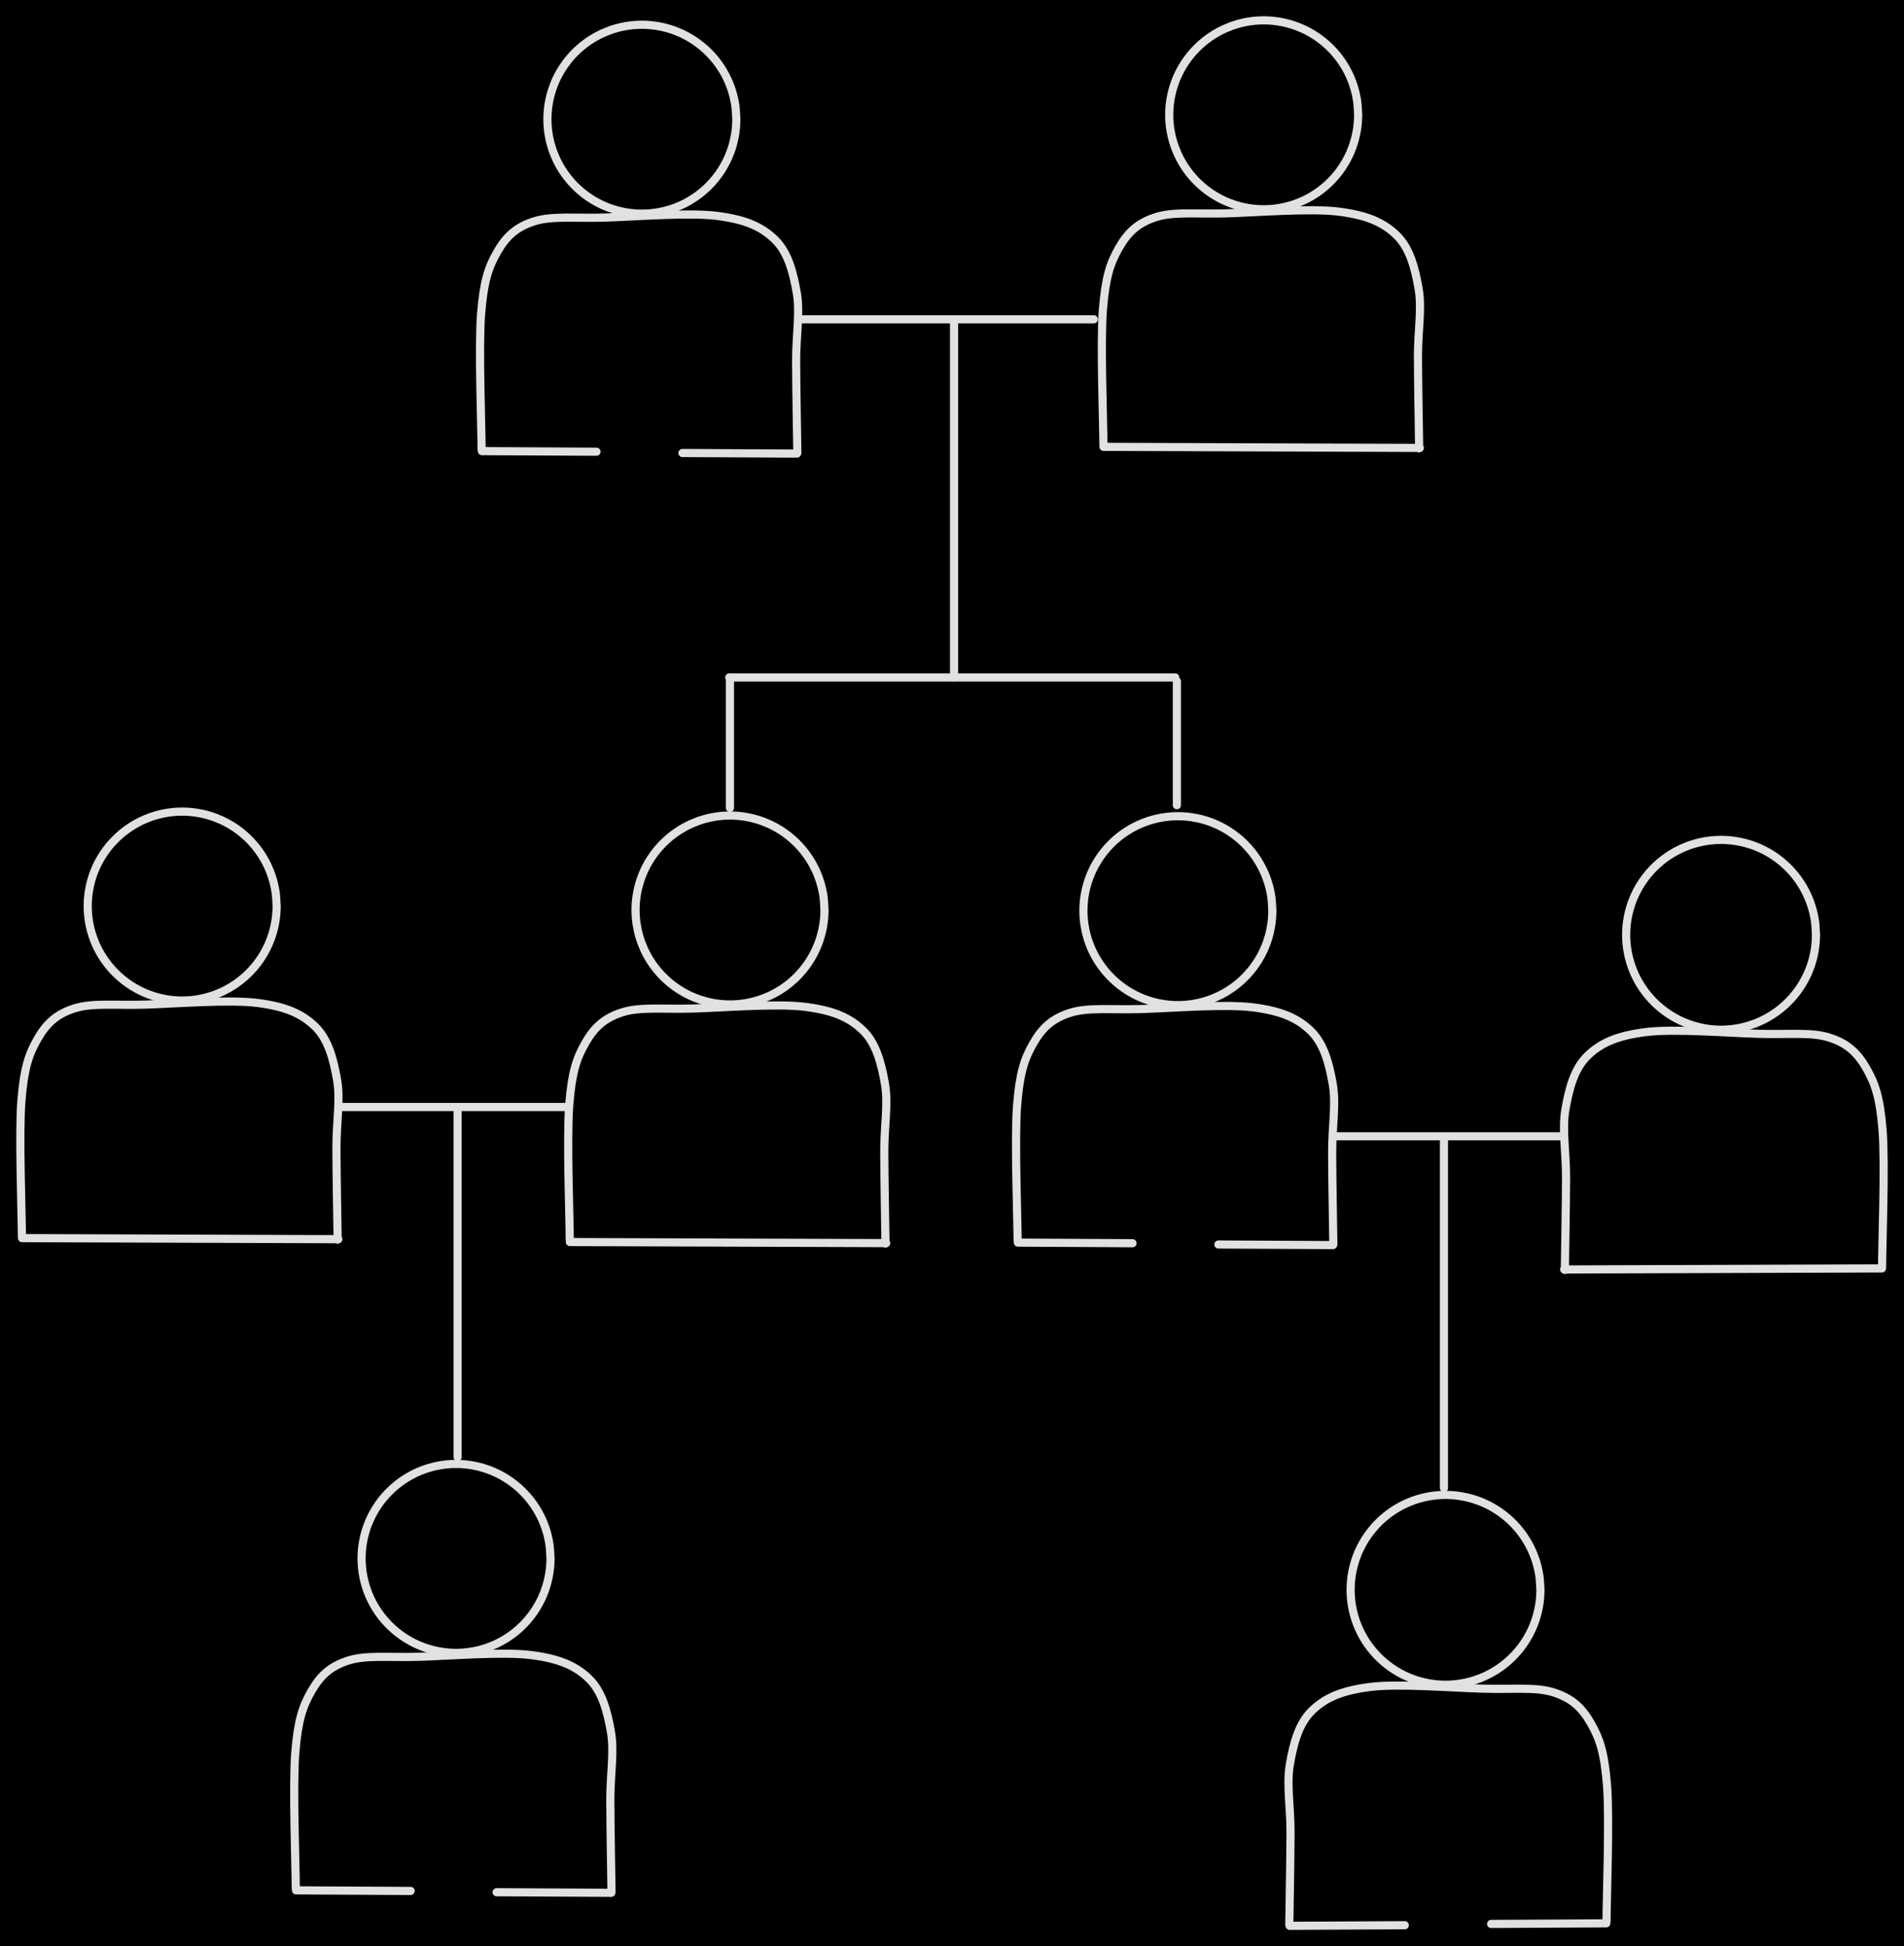<svg version="1.1" xmlns="http://www.w3.org/2000/svg" viewBox="0 0 935.626 956.293" width="935.626" height="956.293" class="excalidraw-svg"><!-- svg-source:excalidraw --><defs><style class="style-fonts">
      </style></defs><rect x="0" y="0" width="935.626" height="956.293" fill="#000000"></rect><g stroke-linecap="round"><g transform="translate(10.768 607.327) rotate(0 77.451 -56.378)"><path d="M0 0 C-0.04 -11.07, -1.53 -50.26, -0.25 -66.4 C1.04 -82.54, 3.36 -89.28, 7.71 -96.86 C12.05 -104.43, 16.99 -109.03, 25.81 -111.84 C34.64 -114.64, 45.65 -113.24, 60.65 -113.69 C75.65 -114.13, 101.92 -116.3, 115.82 -114.5 C129.72 -112.71, 137.56 -109.21, 144.07 -102.93 C150.57 -96.64, 153.11 -86.79, 154.86 -76.8 C156.61 -66.8, 154.51 -56.05, 154.56 -42.96 C154.6 -29.87, 155.05 -5.7, 155.15 1.75 M0 0 C-0.04 -11.07, -1.53 -50.26, -0.25 -66.4 C1.04 -82.54, 3.36 -89.28, 7.71 -96.86 C12.05 -104.43, 16.99 -109.03, 25.81 -111.84 C34.64 -114.64, 45.65 -113.24, 60.65 -113.69 C75.65 -114.13, 101.92 -116.3, 115.82 -114.5 C129.72 -112.71, 137.56 -109.21, 144.07 -102.93 C150.57 -96.64, 153.11 -86.79, 154.86 -76.8 C156.61 -66.8, 154.51 -56.05, 154.56 -42.96 C154.6 -29.87, 155.05 -5.7, 155.15 1.75" stroke="#E1E1E1" stroke-width="4" fill="none"></path></g></g><mask></mask><g stroke-linecap="round" transform="translate(43.104 398.808) rotate(0 46.415 46.415)"><path d="M92.83 46.42 C92.83 48.62, 92.67 50.84, 92.36 53.02 C92.04 55.2, 91.57 57.38, 90.95 59.49 C90.33 61.6, 89.55 63.69, 88.64 65.7 C87.72 67.7, 86.65 69.66, 85.46 71.51 C84.27 73.36, 82.94 75.15, 81.49 76.81 C80.05 78.48, 78.48 80.05, 76.81 81.49 C75.15 82.94, 73.36 84.27, 71.51 85.46 C69.66 86.65, 67.7 87.72, 65.7 88.64 C63.69 89.55, 61.6 90.33, 59.49 90.95 C57.38 91.57, 55.2 92.04, 53.02 92.36 C50.84 92.67, 48.62 92.83, 46.42 92.83 C44.21 92.83, 41.99 92.67, 39.81 92.36 C37.63 92.04, 35.45 91.57, 33.34 90.95 C31.23 90.33, 29.14 89.55, 27.13 88.64 C25.13 87.72, 23.17 86.65, 21.32 85.46 C19.47 84.27, 17.68 82.94, 16.02 81.49 C14.36 80.05, 12.78 78.48, 11.34 76.81 C9.9 75.15, 8.56 73.36, 7.37 71.51 C6.18 69.66, 5.11 67.7, 4.19 65.7 C3.28 63.69, 2.5 61.6, 1.88 59.49 C1.26 57.38, 0.79 55.2, 0.47 53.02 C0.16 50.84, 0 48.62, 0 46.42 C0 44.21, 0.16 41.99, 0.47 39.81 C0.79 37.63, 1.26 35.45, 1.88 33.34 C2.5 31.23, 3.28 29.14, 4.19 27.13 C5.11 25.13, 6.18 23.17, 7.37 21.32 C8.56 19.47, 9.9 17.68, 11.34 16.02 C12.78 14.36, 14.36 12.78, 16.02 11.34 C17.68 9.9, 19.47 8.56, 21.32 7.37 C23.17 6.18, 25.13 5.11, 27.13 4.19 C29.14 3.28, 31.23 2.5, 33.34 1.88 C35.45 1.26, 37.63 0.79, 39.81 0.47 C41.99 0.16, 44.21 0, 46.42 0 C48.62 0, 50.84 0.16, 53.02 0.47 C55.2 0.79, 57.38 1.26, 59.49 1.88 C61.6 2.5, 63.69 3.28, 65.7 4.19 C67.7 5.11, 69.66 6.18, 71.51 7.37 C73.36 8.56, 75.15 9.9, 76.81 11.34 C78.48 12.78, 80.05 14.36, 81.49 16.02 C82.94 17.68, 84.27 19.47, 85.46 21.32 C86.65 23.17, 87.72 25.13, 88.64 27.13 C89.55 29.14, 90.33 31.23, 90.95 33.34 C91.57 35.45, 92.04 37.63, 92.36 39.81 C92.67 41.99, 92.75 45.31, 92.83 46.42 C92.91 47.52, 92.91 45.31, 92.83 46.42" stroke="#E1E1E1" stroke-width="4" fill="none"></path></g><g stroke-linecap="round"><g transform="translate(10.815 608.375) rotate(0 77.717 0.264)"><path d="M0 0 C25.91 0.09, 129.53 0.44, 155.43 0.53 M0 0 C25.91 0.09, 129.53 0.44, 155.43 0.53" stroke="#E1E1E1" stroke-width="4" fill="none"></path></g></g><mask></mask><g stroke-linecap="round"><g transform="translate(279.976 609.254) rotate(0 77.451 -56.378)"><path d="M0 0 C-0.04 -11.07, -1.53 -50.26, -0.25 -66.4 C1.04 -82.54, 3.36 -89.28, 7.71 -96.86 C12.05 -104.43, 16.99 -109.03, 25.81 -111.84 C34.64 -114.64, 45.65 -113.24, 60.65 -113.69 C75.65 -114.13, 101.92 -116.3, 115.82 -114.5 C129.72 -112.71, 137.56 -109.21, 144.07 -102.93 C150.57 -96.64, 153.11 -86.79, 154.86 -76.8 C156.61 -66.8, 154.51 -56.05, 154.56 -42.96 C154.6 -29.87, 155.05 -5.7, 155.15 1.75 M0 0 C-0.04 -11.07, -1.53 -50.26, -0.25 -66.4 C1.04 -82.54, 3.36 -89.28, 7.71 -96.86 C12.05 -104.43, 16.99 -109.03, 25.81 -111.84 C34.64 -114.64, 45.65 -113.24, 60.65 -113.69 C75.65 -114.13, 101.92 -116.3, 115.82 -114.5 C129.72 -112.71, 137.56 -109.21, 144.07 -102.93 C150.57 -96.64, 153.11 -86.79, 154.86 -76.8 C156.61 -66.8, 154.51 -56.05, 154.56 -42.96 C154.6 -29.87, 155.05 -5.7, 155.15 1.75" stroke="#E1E1E1" stroke-width="4" fill="none"></path></g></g><mask></mask><g stroke-linecap="round" transform="translate(312.312 400.735) rotate(0 46.415 46.415)"><path d="M92.83 46.42 C92.83 48.62, 92.67 50.84, 92.36 53.02 C92.04 55.2, 91.57 57.38, 90.95 59.49 C90.33 61.6, 89.55 63.69, 88.64 65.7 C87.72 67.7, 86.65 69.66, 85.46 71.51 C84.27 73.36, 82.94 75.15, 81.49 76.81 C80.05 78.48, 78.48 80.05, 76.81 81.49 C75.15 82.94, 73.36 84.27, 71.51 85.46 C69.66 86.65, 67.7 87.72, 65.7 88.64 C63.69 89.55, 61.6 90.33, 59.49 90.95 C57.38 91.57, 55.2 92.04, 53.02 92.36 C50.84 92.67, 48.62 92.83, 46.42 92.83 C44.21 92.83, 41.99 92.67, 39.81 92.36 C37.63 92.04, 35.45 91.57, 33.34 90.95 C31.23 90.33, 29.14 89.55, 27.13 88.64 C25.13 87.72, 23.17 86.65, 21.32 85.46 C19.47 84.27, 17.68 82.94, 16.02 81.49 C14.36 80.05, 12.78 78.48, 11.34 76.81 C9.9 75.15, 8.56 73.36, 7.37 71.51 C6.18 69.66, 5.11 67.7, 4.19 65.7 C3.28 63.69, 2.5 61.6, 1.88 59.49 C1.26 57.38, 0.79 55.2, 0.47 53.02 C0.16 50.84, 0 48.62, 0 46.42 C0 44.21, 0.16 41.99, 0.47 39.81 C0.79 37.63, 1.26 35.45, 1.88 33.34 C2.5 31.23, 3.28 29.14, 4.19 27.13 C5.11 25.13, 6.18 23.17, 7.37 21.32 C8.56 19.47, 9.9 17.68, 11.34 16.02 C12.78 14.36, 14.36 12.78, 16.02 11.34 C17.68 9.9, 19.47 8.56, 21.32 7.37 C23.17 6.18, 25.13 5.11, 27.13 4.19 C29.14 3.28, 31.23 2.5, 33.34 1.88 C35.45 1.26, 37.63 0.79, 39.81 0.47 C41.99 0.16, 44.21 0, 46.42 0 C48.62 0, 50.84 0.16, 53.02 0.47 C55.2 0.79, 57.38 1.26, 59.49 1.88 C61.6 2.5, 63.69 3.28, 65.7 4.19 C67.7 5.11, 69.66 6.18, 71.51 7.37 C73.36 8.56, 75.15 9.9, 76.81 11.34 C78.48 12.78, 80.05 14.36, 81.49 16.02 C82.94 17.68, 84.27 19.47, 85.46 21.32 C86.65 23.17, 87.72 25.13, 88.64 27.13 C89.55 29.14, 90.33 31.23, 90.95 33.34 C91.57 35.45, 92.04 37.63, 92.36 39.81 C92.67 41.99, 92.75 45.31, 92.83 46.42 C92.91 47.52, 92.91 45.31, 92.83 46.42" stroke="#E1E1E1" stroke-width="4" fill="none"></path></g><g stroke-linecap="round"><g transform="translate(280.023 610.301) rotate(0 77.717 0.264)"><path d="M0 0 C25.91 0.09, 129.53 0.44, 155.43 0.53 M0 0 C25.91 0.09, 129.53 0.44, 155.43 0.53" stroke="#E1E1E1" stroke-width="4" fill="none"></path></g></g><mask></mask><g stroke-linecap="round"><g transform="translate(145.345 927.787) rotate(0 77.451 -56.378)"><path d="M0 0 C-0.04 -11.07, -1.53 -50.26, -0.25 -66.4 C1.04 -82.54, 3.36 -89.28, 7.71 -96.86 C12.05 -104.43, 16.99 -109.03, 25.81 -111.84 C34.64 -114.64, 45.65 -113.24, 60.65 -113.69 C75.65 -114.13, 101.92 -116.3, 115.82 -114.5 C129.72 -112.71, 137.56 -109.21, 144.07 -102.93 C150.57 -96.64, 153.11 -86.79, 154.86 -76.8 C156.61 -66.8, 154.51 -56.05, 154.56 -42.96 C154.6 -29.87, 155.05 -5.7, 155.15 1.75 M0 0 C-0.04 -11.07, -1.53 -50.26, -0.25 -66.4 C1.04 -82.54, 3.36 -89.28, 7.71 -96.86 C12.05 -104.43, 16.99 -109.03, 25.81 -111.84 C34.64 -114.64, 45.65 -113.24, 60.65 -113.69 C75.65 -114.13, 101.92 -116.3, 115.82 -114.5 C129.72 -112.71, 137.56 -109.21, 144.07 -102.93 C150.57 -96.64, 153.11 -86.79, 154.86 -76.8 C156.61 -66.8, 154.51 -56.05, 154.56 -42.96 C154.6 -29.87, 155.05 -5.7, 155.15 1.75" stroke="#E1E1E1" stroke-width="4" fill="none"></path></g></g><mask></mask><g stroke-linecap="round" transform="translate(177.681 719.347) rotate(0 46.415 46.415)"><path d="M92.83 46.42 C92.83 48.62, 92.67 50.84, 92.36 53.02 C92.04 55.2, 91.57 57.38, 90.95 59.49 C90.33 61.6, 89.55 63.69, 88.64 65.7 C87.72 67.7, 86.65 69.66, 85.46 71.51 C84.27 73.36, 82.94 75.15, 81.49 76.81 C80.05 78.48, 78.48 80.05, 76.81 81.49 C75.15 82.94, 73.36 84.27, 71.51 85.46 C69.66 86.65, 67.7 87.72, 65.7 88.64 C63.69 89.55, 61.6 90.33, 59.49 90.95 C57.38 91.57, 55.2 92.04, 53.02 92.36 C50.84 92.67, 48.62 92.83, 46.42 92.83 C44.21 92.83, 41.99 92.67, 39.81 92.36 C37.63 92.04, 35.45 91.57, 33.34 90.95 C31.23 90.33, 29.14 89.55, 27.13 88.64 C25.13 87.72, 23.17 86.65, 21.32 85.46 C19.47 84.27, 17.68 82.94, 16.02 81.49 C14.36 80.05, 12.78 78.48, 11.34 76.81 C9.9 75.15, 8.56 73.36, 7.37 71.51 C6.18 69.66, 5.11 67.7, 4.19 65.7 C3.28 63.69, 2.5 61.6, 1.88 59.49 C1.26 57.38, 0.79 55.2, 0.47 53.02 C0.16 50.84, 0 48.62, 0 46.42 C0 44.21, 0.16 41.99, 0.47 39.81 C0.79 37.63, 1.26 35.45, 1.88 33.34 C2.5 31.23, 3.28 29.14, 4.19 27.13 C5.11 25.13, 6.18 23.17, 7.37 21.32 C8.56 19.47, 9.9 17.68, 11.34 16.02 C12.78 14.36, 14.36 12.78, 16.02 11.34 C17.68 9.9, 19.47 8.56, 21.32 7.37 C23.17 6.18, 25.13 5.11, 27.13 4.19 C29.14 3.28, 31.23 2.5, 33.34 1.88 C35.45 1.26, 37.63 0.79, 39.81 0.47 C41.99 0.16, 44.21 0, 46.42 0 C48.62 0, 50.84 0.16, 53.02 0.47 C55.2 0.79, 57.38 1.26, 59.49 1.88 C61.6 2.5, 63.69 3.28, 65.7 4.19 C67.7 5.11, 69.66 6.18, 71.51 7.37 C73.36 8.56, 75.15 9.9, 76.81 11.34 C78.48 12.78, 80.05 14.36, 81.49 16.02 C82.94 17.68, 84.27 19.47, 85.46 21.32 C86.65 23.17, 87.72 25.13, 88.64 27.13 C89.55 29.14, 90.33 31.23, 90.95 33.34 C91.57 35.45, 92.04 37.63, 92.36 39.81 C92.67 41.99, 92.75 45.31, 92.83 46.42 C92.91 47.52, 92.91 45.31, 92.83 46.42" stroke="#E1E1E1" stroke-width="4" fill="none"></path></g><g stroke-linecap="round"><g transform="translate(145.479 928.864) rotate(0 28.16 0.145)"><path d="M0 0 C9.39 0.05, 46.93 0.24, 56.32 0.29 M0 0 C9.39 0.05, 46.93 0.24, 56.32 0.29" stroke="#E1E1E1" stroke-width="4" fill="none"></path></g></g><mask></mask><g stroke-linecap="round"><g transform="translate(244.018 929.785) rotate(0 28.16 0.145)"><path d="M0 0 C9.39 0.05, 46.93 0.24, 56.32 0.29 M0 0 C9.39 0.05, 46.93 0.24, 56.32 0.29" stroke="#E1E1E1" stroke-width="4" fill="none"></path></g></g><mask></mask><g stroke-linecap="round"><g transform="translate(500.055 609.508) rotate(0 77.451 -56.378)"><path d="M0 0 C-0.04 -11.07, -1.53 -50.26, -0.25 -66.4 C1.04 -82.54, 3.36 -89.28, 7.71 -96.86 C12.05 -104.43, 16.99 -109.03, 25.81 -111.84 C34.64 -114.64, 45.65 -113.24, 60.65 -113.69 C75.65 -114.13, 101.92 -116.3, 115.82 -114.5 C129.72 -112.71, 137.56 -109.21, 144.07 -102.93 C150.57 -96.64, 153.11 -86.79, 154.86 -76.8 C156.61 -66.8, 154.51 -56.05, 154.56 -42.96 C154.6 -29.87, 155.05 -5.7, 155.15 1.75 M0 0 C-0.04 -11.07, -1.53 -50.26, -0.25 -66.4 C1.04 -82.54, 3.36 -89.28, 7.71 -96.86 C12.05 -104.43, 16.99 -109.03, 25.81 -111.84 C34.64 -114.64, 45.65 -113.24, 60.65 -113.69 C75.65 -114.13, 101.92 -116.3, 115.82 -114.5 C129.72 -112.71, 137.56 -109.21, 144.07 -102.93 C150.57 -96.64, 153.11 -86.79, 154.86 -76.8 C156.61 -66.8, 154.51 -56.05, 154.56 -42.96 C154.6 -29.87, 155.05 -5.7, 155.15 1.75" stroke="#E1E1E1" stroke-width="4" fill="none"></path></g></g><mask></mask><g stroke-linecap="round" transform="translate(532.391 401.067) rotate(0 46.415 46.415)"><path d="M92.83 46.42 C92.83 48.62, 92.67 50.84, 92.36 53.02 C92.04 55.2, 91.57 57.38, 90.95 59.49 C90.33 61.6, 89.55 63.69, 88.64 65.7 C87.72 67.7, 86.65 69.66, 85.46 71.51 C84.27 73.36, 82.94 75.15, 81.49 76.81 C80.05 78.48, 78.48 80.05, 76.81 81.49 C75.15 82.94, 73.36 84.27, 71.51 85.46 C69.66 86.65, 67.7 87.72, 65.7 88.64 C63.69 89.55, 61.6 90.33, 59.49 90.95 C57.38 91.57, 55.2 92.04, 53.02 92.36 C50.84 92.67, 48.62 92.83, 46.42 92.83 C44.21 92.83, 41.99 92.67, 39.81 92.36 C37.63 92.04, 35.45 91.57, 33.34 90.95 C31.23 90.33, 29.14 89.55, 27.13 88.64 C25.13 87.72, 23.17 86.65, 21.32 85.46 C19.47 84.27, 17.68 82.94, 16.02 81.49 C14.36 80.05, 12.78 78.48, 11.34 76.81 C9.9 75.15, 8.56 73.36, 7.37 71.51 C6.18 69.66, 5.11 67.7, 4.19 65.7 C3.28 63.69, 2.5 61.6, 1.88 59.49 C1.26 57.38, 0.79 55.2, 0.47 53.02 C0.16 50.84, 0 48.62, 0 46.42 C0 44.21, 0.16 41.99, 0.47 39.81 C0.79 37.63, 1.26 35.45, 1.88 33.34 C2.5 31.23, 3.28 29.14, 4.19 27.13 C5.11 25.13, 6.18 23.17, 7.37 21.32 C8.56 19.47, 9.9 17.68, 11.34 16.02 C12.78 14.36, 14.36 12.78, 16.02 11.34 C17.68 9.9, 19.47 8.56, 21.32 7.37 C23.17 6.18, 25.13 5.11, 27.13 4.19 C29.14 3.28, 31.23 2.5, 33.34 1.88 C35.45 1.26, 37.63 0.79, 39.81 0.47 C41.99 0.16, 44.21 0, 46.42 0 C48.62 0, 50.84 0.16, 53.02 0.47 C55.2 0.79, 57.38 1.26, 59.49 1.88 C61.6 2.5, 63.69 3.28, 65.7 4.19 C67.7 5.11, 69.66 6.18, 71.51 7.37 C73.36 8.56, 75.15 9.9, 76.81 11.34 C78.48 12.78, 80.05 14.36, 81.49 16.02 C82.94 17.68, 84.27 19.47, 85.46 21.32 C86.65 23.17, 87.72 25.13, 88.64 27.13 C89.55 29.14, 90.33 31.23, 90.95 33.34 C91.57 35.45, 92.04 37.63, 92.36 39.81 C92.67 41.99, 92.75 45.31, 92.83 46.42 C92.91 47.52, 92.91 45.31, 92.83 46.42" stroke="#E1E1E1" stroke-width="4" fill="none"></path></g><g stroke-linecap="round"><g transform="translate(500.189 610.584) rotate(0 28.16 0.145)"><path d="M0 0 C9.39 0.05, 46.93 0.24, 56.32 0.29 M0 0 C9.39 0.05, 46.93 0.24, 56.32 0.29" stroke="#E1E1E1" stroke-width="4" fill="none"></path></g></g><mask></mask><g stroke-linecap="round"><g transform="translate(598.728 611.505) rotate(0 28.16 0.145)"><path d="M0 0 C9.39 0.05, 46.93 0.24, 56.32 0.29 M0 0 C9.39 0.05, 46.93 0.24, 56.32 0.29" stroke="#E1E1E1" stroke-width="4" fill="none"></path></g></g><mask></mask><g stroke-linecap="round"><g transform="translate(236.661 220.599) rotate(0 77.451 -56.378)"><path d="M0 0 C-0.04 -11.07, -1.53 -50.26, -0.25 -66.4 C1.04 -82.54, 3.36 -89.28, 7.71 -96.86 C12.05 -104.43, 16.99 -109.03, 25.81 -111.84 C34.64 -114.64, 45.65 -113.24, 60.65 -113.69 C75.65 -114.13, 101.92 -116.3, 115.82 -114.5 C129.72 -112.71, 137.56 -109.21, 144.07 -102.93 C150.57 -96.64, 153.11 -86.79, 154.86 -76.8 C156.61 -66.8, 154.51 -56.05, 154.56 -42.96 C154.6 -29.87, 155.05 -5.7, 155.15 1.75 M0 0 C-0.04 -11.07, -1.53 -50.26, -0.25 -66.4 C1.04 -82.54, 3.36 -89.28, 7.71 -96.86 C12.05 -104.43, 16.99 -109.03, 25.81 -111.84 C34.64 -114.64, 45.65 -113.24, 60.65 -113.69 C75.65 -114.13, 101.92 -116.3, 115.82 -114.5 C129.72 -112.71, 137.56 -109.21, 144.07 -102.93 C150.57 -96.64, 153.11 -86.79, 154.86 -76.8 C156.61 -66.8, 154.51 -56.05, 154.56 -42.96 C154.6 -29.87, 155.05 -5.7, 155.15 1.75" stroke="#E1E1E1" stroke-width="4" fill="none"></path></g></g><mask></mask><g stroke-linecap="round" transform="translate(268.997 12.159) rotate(0 46.415 46.415)"><path d="M92.83 46.42 C92.83 48.62, 92.67 50.84, 92.36 53.02 C92.04 55.2, 91.57 57.38, 90.95 59.49 C90.33 61.6, 89.55 63.69, 88.64 65.7 C87.72 67.7, 86.65 69.66, 85.46 71.51 C84.27 73.36, 82.94 75.15, 81.49 76.81 C80.05 78.48, 78.48 80.05, 76.81 81.49 C75.15 82.94, 73.36 84.27, 71.51 85.46 C69.66 86.65, 67.7 87.72, 65.7 88.64 C63.69 89.55, 61.6 90.33, 59.49 90.95 C57.38 91.57, 55.2 92.04, 53.02 92.36 C50.84 92.67, 48.62 92.83, 46.42 92.83 C44.21 92.83, 41.99 92.67, 39.81 92.36 C37.63 92.04, 35.45 91.57, 33.34 90.95 C31.23 90.33, 29.14 89.55, 27.13 88.64 C25.13 87.72, 23.17 86.65, 21.32 85.46 C19.47 84.27, 17.68 82.94, 16.02 81.49 C14.36 80.05, 12.78 78.48, 11.34 76.81 C9.9 75.15, 8.56 73.36, 7.37 71.51 C6.18 69.66, 5.11 67.7, 4.19 65.7 C3.28 63.69, 2.5 61.6, 1.88 59.49 C1.26 57.38, 0.79 55.2, 0.47 53.02 C0.16 50.84, 0 48.62, 0 46.42 C0 44.21, 0.16 41.99, 0.47 39.81 C0.79 37.63, 1.26 35.45, 1.88 33.34 C2.5 31.23, 3.28 29.14, 4.19 27.13 C5.11 25.13, 6.18 23.17, 7.37 21.32 C8.56 19.47, 9.9 17.68, 11.34 16.02 C12.78 14.36, 14.36 12.78, 16.02 11.34 C17.68 9.9, 19.47 8.56, 21.32 7.37 C23.17 6.18, 25.13 5.11, 27.13 4.19 C29.14 3.28, 31.23 2.5, 33.34 1.88 C35.45 1.26, 37.63 0.79, 39.81 0.47 C41.99 0.16, 44.21 0, 46.42 0 C48.62 0, 50.84 0.16, 53.02 0.47 C55.2 0.79, 57.38 1.26, 59.49 1.88 C61.6 2.5, 63.69 3.28, 65.7 4.19 C67.7 5.11, 69.66 6.18, 71.51 7.37 C73.36 8.56, 75.15 9.9, 76.81 11.34 C78.48 12.78, 80.05 14.36, 81.49 16.02 C82.94 17.68, 84.27 19.47, 85.46 21.32 C86.65 23.17, 87.72 25.13, 88.64 27.13 C89.55 29.14, 90.33 31.23, 90.95 33.34 C91.57 35.45, 92.04 37.63, 92.36 39.81 C92.67 41.99, 92.75 45.31, 92.83 46.42 C92.91 47.52, 92.91 45.31, 92.83 46.42" stroke="#E1E1E1" stroke-width="4" fill="none"></path></g><g stroke-linecap="round"><g transform="translate(236.795 221.676) rotate(0 28.16 0.145)"><path d="M0 0 C9.39 0.05, 46.93 0.24, 56.32 0.29 M0 0 C9.39 0.05, 46.93 0.24, 56.32 0.29" stroke="#E1E1E1" stroke-width="4" fill="none"></path></g></g><mask></mask><g stroke-linecap="round"><g transform="translate(335.334 222.597) rotate(0 28.16 0.145)"><path d="M0 0 C9.39 0.05, 46.93 0.24, 56.32 0.29 M0 0 C9.39 0.05, 46.93 0.24, 56.32 0.29" stroke="#E1E1E1" stroke-width="4" fill="none"></path></g></g><mask></mask><g stroke-linecap="round"><g transform="translate(542.223 218.519) rotate(0 77.451 -56.378)"><path d="M0 0 C-0.04 -11.07, -1.53 -50.26, -0.25 -66.4 C1.04 -82.54, 3.36 -89.28, 7.71 -96.86 C12.05 -104.43, 16.99 -109.03, 25.81 -111.84 C34.64 -114.64, 45.65 -113.24, 60.65 -113.69 C75.65 -114.13, 101.92 -116.3, 115.82 -114.5 C129.72 -112.71, 137.56 -109.21, 144.07 -102.93 C150.57 -96.64, 153.11 -86.79, 154.86 -76.8 C156.61 -66.8, 154.51 -56.05, 154.56 -42.96 C154.6 -29.87, 155.05 -5.7, 155.15 1.75 M0 0 C-0.04 -11.07, -1.53 -50.26, -0.25 -66.4 C1.04 -82.54, 3.36 -89.28, 7.71 -96.86 C12.05 -104.43, 16.99 -109.03, 25.81 -111.84 C34.64 -114.64, 45.65 -113.24, 60.65 -113.69 C75.65 -114.13, 101.92 -116.3, 115.82 -114.5 C129.72 -112.71, 137.56 -109.21, 144.07 -102.93 C150.57 -96.64, 153.11 -86.79, 154.86 -76.8 C156.61 -66.8, 154.51 -56.05, 154.56 -42.96 C154.6 -29.87, 155.05 -5.7, 155.15 1.75" stroke="#E1E1E1" stroke-width="4" fill="none"></path></g></g><mask></mask><g stroke-linecap="round" transform="translate(574.559 10) rotate(0 46.415 46.415)"><path d="M92.83 46.42 C92.83 48.62, 92.67 50.84, 92.36 53.02 C92.04 55.2, 91.57 57.38, 90.95 59.49 C90.33 61.6, 89.55 63.69, 88.64 65.7 C87.72 67.7, 86.65 69.66, 85.46 71.51 C84.27 73.36, 82.94 75.15, 81.49 76.81 C80.05 78.48, 78.48 80.05, 76.81 81.49 C75.15 82.94, 73.36 84.27, 71.51 85.46 C69.66 86.65, 67.7 87.72, 65.7 88.64 C63.69 89.55, 61.6 90.33, 59.49 90.95 C57.38 91.57, 55.2 92.04, 53.02 92.36 C50.84 92.67, 48.62 92.83, 46.42 92.83 C44.21 92.83, 41.99 92.67, 39.81 92.36 C37.63 92.04, 35.45 91.57, 33.34 90.95 C31.23 90.33, 29.14 89.55, 27.13 88.64 C25.13 87.72, 23.17 86.65, 21.32 85.46 C19.47 84.27, 17.68 82.94, 16.02 81.49 C14.36 80.05, 12.78 78.48, 11.34 76.81 C9.9 75.15, 8.56 73.36, 7.37 71.51 C6.18 69.66, 5.11 67.7, 4.19 65.7 C3.28 63.69, 2.5 61.6, 1.88 59.49 C1.26 57.38, 0.79 55.2, 0.47 53.02 C0.16 50.84, 0 48.62, 0 46.42 C0 44.21, 0.16 41.99, 0.47 39.81 C0.79 37.63, 1.26 35.45, 1.88 33.34 C2.5 31.23, 3.28 29.14, 4.19 27.13 C5.11 25.13, 6.18 23.17, 7.37 21.32 C8.56 19.47, 9.9 17.68, 11.34 16.02 C12.78 14.36, 14.36 12.78, 16.02 11.34 C17.68 9.9, 19.47 8.56, 21.32 7.37 C23.17 6.18, 25.13 5.11, 27.13 4.19 C29.14 3.28, 31.23 2.5, 33.34 1.88 C35.45 1.26, 37.63 0.79, 39.81 0.47 C41.99 0.16, 44.21 0, 46.42 0 C48.62 0, 50.84 0.16, 53.02 0.47 C55.2 0.79, 57.38 1.26, 59.49 1.88 C61.6 2.5, 63.69 3.28, 65.7 4.19 C67.7 5.11, 69.66 6.18, 71.51 7.37 C73.36 8.56, 75.15 9.9, 76.81 11.34 C78.48 12.78, 80.05 14.36, 81.49 16.02 C82.94 17.68, 84.27 19.47, 85.46 21.32 C86.65 23.17, 87.72 25.13, 88.64 27.13 C89.55 29.14, 90.33 31.23, 90.95 33.34 C91.57 35.45, 92.04 37.63, 92.36 39.81 C92.67 41.99, 92.75 45.31, 92.83 46.42 C92.91 47.52, 92.91 45.31, 92.83 46.42" stroke="#E1E1E1" stroke-width="4" fill="none"></path></g><g stroke-linecap="round"><g transform="translate(542.27 219.567) rotate(0 77.717 0.264)"><path d="M0 0 C25.91 0.09, 129.53 0.44, 155.43 0.53 M0 0 C25.91 0.09, 129.53 0.44, 155.43 0.53" stroke="#E1E1E1" stroke-width="4" fill="none"></path></g></g><mask></mask><g stroke-linecap="round"><g transform="translate(167.705 543.948) rotate(0 55.264 0)"><path d="M0 0 C18.42 0, 92.11 0, 110.53 0 M0 0 C18.42 0, 92.11 0, 110.53 0" stroke="#E1E1E1" stroke-width="4" fill="none"></path></g></g><mask></mask><g stroke-linecap="round"><g transform="translate(224.862 546.349) rotate(0 0 84.805)"><path d="M0 0 C0 28.27, 0 141.34, 0 169.61 M0 0 C0 28.27, 0 141.34, 0 169.61" stroke="#E1E1E1" stroke-width="4" fill="none"></path></g></g><mask></mask><g stroke-linecap="round"><g transform="translate(392.996 156.912) rotate(0 72.255 0)"><path d="M0 0 C24.09 0, 120.43 0, 144.51 0 M0 0 C24.09 0, 120.43 0, 144.51 0" stroke="#E1E1E1" stroke-width="4" fill="none"></path></g></g><mask></mask><g stroke-linecap="round"><g transform="translate(468.827 158.874) rotate(0 0 86.966)"><path d="M0 0 C0 28.99, 0 144.94, 0 173.93 M0 0 C0 28.99, 0 144.94, 0 173.93" stroke="#E1E1E1" stroke-width="4" fill="none"></path></g></g><mask></mask><g stroke-linecap="round"><g transform="translate(358.372 332.88) rotate(0 109.572 0)"><path d="M0 0 C36.52 0, 182.62 0, 219.14 0 M0 0 C36.52 0, 182.62 0, 219.14 0" stroke="#E1E1E1" stroke-width="4" fill="none"></path></g></g><mask></mask><g stroke-linecap="round"><g transform="translate(578.315 334.742) rotate(0 0 30.461)"><path d="M0 0 C0 10.15, 0 50.77, 0 60.92 M0 0 C0 10.15, 0 50.77, 0 60.92" stroke="#E1E1E1" stroke-width="4" fill="none"></path></g></g><mask></mask><g stroke-linecap="round"><g transform="translate(358.695 332.92) rotate(0 0 32.032)"><path d="M0 0 C0 10.68, 0 53.39, 0 64.06 M0 0 C0 10.68, 0 53.39, 0 64.06" stroke="#E1E1E1" stroke-width="4" fill="none"></path></g></g><mask></mask><g stroke-linecap="round"><g transform="translate(924.854 622.209) rotate(0 -77.817 -56.644)"><path d="M0 0 C0.04 -11.12, 1.54 -50.49, 0.25 -66.71 C-1.04 -82.93, -3.38 -89.7, -7.74 -97.31 C-12.11 -104.92, -17.07 -109.55, -25.94 -112.37 C-34.8 -115.19, -45.87 -113.78, -60.94 -114.23 C-76.01 -114.67, -102.4 -116.85, -116.37 -115.04 C-130.34 -113.24, -138.21 -109.73, -144.75 -103.42 C-151.28 -97.1, -153.84 -87.2, -155.59 -77.16 C-157.35 -67.12, -155.24 -56.31, -155.29 -43.16 C-155.34 -30.01, -155.78 -5.73, -155.88 1.76 M0 0 C0.04 -11.12, 1.54 -50.49, 0.25 -66.71 C-1.04 -82.93, -3.38 -89.7, -7.74 -97.31 C-12.11 -104.92, -17.07 -109.55, -25.94 -112.37 C-34.8 -115.19, -45.87 -113.78, -60.94 -114.23 C-76.01 -114.67, -102.4 -116.85, -116.37 -115.04 C-130.34 -113.24, -138.21 -109.73, -144.75 -103.42 C-151.28 -97.1, -153.84 -87.2, -155.59 -77.16 C-157.35 -67.12, -155.24 -56.31, -155.29 -43.16 C-155.34 -30.01, -155.78 -5.73, -155.88 1.76" stroke="#E1E1E1" stroke-width="4" fill="none"></path></g></g><mask></mask><g stroke-linecap="round" transform="translate(799.095 412.704) rotate(0 46.635 46.635)"><path d="M93.27 46.63 C93.27 48.85, 93.11 51.08, 92.8 53.27 C92.48 55.46, 92 57.65, 91.38 59.77 C90.76 61.9, 89.97 64, 89.06 66.01 C88.14 68.02, 87.06 69.99, 85.87 71.85 C84.67 73.71, 83.33 75.5, 81.88 77.17 C80.43 78.85, 78.85 80.43, 77.17 81.88 C75.5 83.33, 73.71 84.67, 71.85 85.87 C69.99 87.06, 68.02 88.14, 66.01 89.06 C64 89.97, 61.9 90.76, 59.77 91.38 C57.65 92, 55.46 92.48, 53.27 92.8 C51.08 93.11, 48.85 93.27, 46.63 93.27 C44.42 93.27, 42.19 93.11, 40 92.8 C37.81 92.48, 35.62 92, 33.5 91.38 C31.37 90.76, 29.27 89.97, 27.26 89.06 C25.25 88.14, 23.28 87.06, 21.42 85.87 C19.56 84.67, 17.77 83.33, 16.1 81.88 C14.42 80.43, 12.84 78.85, 11.39 77.17 C9.94 75.5, 8.6 73.71, 7.4 71.85 C6.21 69.99, 5.13 68.02, 4.21 66.01 C3.3 64, 2.51 61.9, 1.89 59.77 C1.27 57.65, 0.79 55.46, 0.47 53.27 C0.16 51.08, 0 48.85, 0 46.63 C0 44.42, 0.16 42.19, 0.47 40 C0.79 37.81, 1.27 35.62, 1.89 33.5 C2.51 31.37, 3.3 29.27, 4.21 27.26 C5.13 25.25, 6.21 23.28, 7.4 21.42 C8.6 19.56, 9.94 17.77, 11.39 16.1 C12.84 14.42, 14.42 12.84, 16.1 11.39 C17.77 9.94, 19.56 8.6, 21.42 7.4 C23.28 6.21, 25.25 5.13, 27.26 4.21 C29.27 3.3, 31.37 2.51, 33.5 1.89 C35.62 1.27, 37.81 0.79, 40 0.47 C42.19 0.16, 44.42 0, 46.63 0 C48.85 0, 51.08 0.16, 53.27 0.47 C55.46 0.79, 57.65 1.27, 59.77 1.89 C61.9 2.51, 64 3.3, 66.01 4.21 C68.02 5.13, 69.99 6.21, 71.85 7.4 C73.71 8.6, 75.5 9.94, 77.17 11.39 C78.85 12.84, 80.43 14.42, 81.88 16.1 C83.33 17.77, 84.67 19.56, 85.87 21.42 C87.06 23.28, 88.14 25.25, 89.06 27.26 C89.97 29.27, 90.76 31.37, 91.38 33.5 C92 35.62, 92.48 37.81, 92.8 40 C93.11 42.19, 93.19 45.53, 93.27 46.63 C93.35 47.74, 93.35 45.53, 93.27 46.63" stroke="#E1E1E1" stroke-width="4" fill="none"></path></g><g stroke-linecap="round"><g transform="translate(924.807 623.262) rotate(0 -78.085 0.265)"><path d="M0 0 C-26.03 0.09, -130.14 0.44, -156.17 0.53 M0 0 C-26.03 0.09, -130.14 0.44, -156.17 0.53" stroke="#E1E1E1" stroke-width="4" fill="none"></path></g></g><mask></mask><g stroke-linecap="round"><g transform="translate(789.448 943.994) rotate(0 -77.817 -56.644)"><path d="M0 0 C0.04 -11.12, 1.54 -50.49, 0.25 -66.71 C-1.04 -82.93, -3.38 -89.7, -7.74 -97.31 C-12.11 -104.92, -17.07 -109.55, -25.94 -112.37 C-34.8 -115.19, -45.87 -113.78, -60.94 -114.23 C-76.01 -114.67, -102.4 -116.85, -116.37 -115.04 C-130.34 -113.24, -138.21 -109.73, -144.75 -103.42 C-151.28 -97.1, -153.84 -87.2, -155.59 -77.16 C-157.35 -67.12, -155.24 -56.31, -155.29 -43.16 C-155.34 -30.01, -155.78 -5.73, -155.88 1.76 M0 0 C0.04 -11.12, 1.54 -50.49, 0.25 -66.71 C-1.04 -82.93, -3.38 -89.7, -7.74 -97.31 C-12.11 -104.92, -17.07 -109.55, -25.94 -112.37 C-34.8 -115.19, -45.87 -113.78, -60.94 -114.23 C-76.01 -114.67, -102.4 -116.85, -116.37 -115.04 C-130.34 -113.24, -138.21 -109.73, -144.75 -103.42 C-151.28 -97.1, -153.84 -87.2, -155.59 -77.16 C-157.35 -67.12, -155.24 -56.31, -155.29 -43.16 C-155.34 -30.01, -155.78 -5.73, -155.88 1.76" stroke="#E1E1E1" stroke-width="4" fill="none"></path></g></g><mask></mask><g stroke-linecap="round" transform="translate(663.689 734.567) rotate(0 46.635 46.635)"><path d="M93.27 46.63 C93.27 48.85, 93.11 51.08, 92.8 53.27 C92.48 55.46, 92 57.65, 91.38 59.77 C90.76 61.9, 89.97 64, 89.06 66.01 C88.14 68.02, 87.06 69.99, 85.87 71.85 C84.67 73.71, 83.33 75.5, 81.88 77.17 C80.43 78.85, 78.85 80.43, 77.17 81.88 C75.5 83.33, 73.71 84.67, 71.85 85.87 C69.99 87.06, 68.02 88.14, 66.01 89.06 C64 89.97, 61.9 90.76, 59.77 91.38 C57.65 92, 55.46 92.48, 53.27 92.8 C51.08 93.11, 48.85 93.27, 46.63 93.27 C44.42 93.27, 42.19 93.11, 40 92.8 C37.81 92.48, 35.62 92, 33.5 91.38 C31.37 90.76, 29.27 89.97, 27.26 89.06 C25.25 88.14, 23.28 87.06, 21.42 85.87 C19.56 84.67, 17.77 83.33, 16.1 81.88 C14.42 80.43, 12.84 78.85, 11.39 77.17 C9.94 75.5, 8.6 73.71, 7.4 71.85 C6.21 69.99, 5.13 68.02, 4.21 66.01 C3.3 64, 2.51 61.9, 1.89 59.77 C1.27 57.65, 0.79 55.46, 0.47 53.27 C0.16 51.08, 0 48.85, 0 46.63 C0 44.42, 0.16 42.19, 0.47 40 C0.79 37.81, 1.27 35.62, 1.89 33.5 C2.51 31.37, 3.3 29.27, 4.21 27.26 C5.13 25.25, 6.21 23.28, 7.4 21.42 C8.6 19.56, 9.94 17.77, 11.39 16.1 C12.84 14.42, 14.42 12.84, 16.1 11.39 C17.77 9.94, 19.56 8.6, 21.42 7.4 C23.28 6.21, 25.25 5.13, 27.26 4.21 C29.27 3.3, 31.37 2.51, 33.5 1.89 C35.62 1.27, 37.81 0.79, 40 0.47 C42.19 0.16, 44.42 0, 46.63 0 C48.85 0, 51.08 0.16, 53.27 0.47 C55.46 0.79, 57.65 1.27, 59.77 1.89 C61.9 2.51, 64 3.3, 66.01 4.21 C68.02 5.13, 69.99 6.21, 71.85 7.4 C73.71 8.6, 75.5 9.94, 77.17 11.39 C78.85 12.84, 80.43 14.42, 81.88 16.1 C83.33 17.77, 84.67 19.56, 85.87 21.42 C87.06 23.28, 88.14 25.25, 89.06 27.26 C89.97 29.27, 90.76 31.37, 91.38 33.5 C92 35.62, 92.48 37.81, 92.8 40 C93.11 42.19, 93.19 45.53, 93.27 46.63 C93.35 47.74, 93.35 45.53, 93.27 46.63" stroke="#E1E1E1" stroke-width="4" fill="none"></path></g><g stroke-linecap="round"><g transform="translate(789.314 945.076) rotate(0 -28.293 0.146)"><path d="M0 0 C-9.43 0.05, -47.16 0.24, -56.59 0.29 M0 0 C-9.43 0.05, -47.16 0.24, -56.59 0.29" stroke="#E1E1E1" stroke-width="4" fill="none"></path></g></g><mask></mask><g stroke-linecap="round"><g transform="translate(690.308 946.001) rotate(0 -28.293 0.146)"><path d="M0 0 C-9.43 0.05, -47.16 0.24, -56.59 0.29 M0 0 C-9.43 0.05, -47.16 0.24, -56.59 0.29" stroke="#E1E1E1" stroke-width="4" fill="none"></path></g></g><mask></mask><g stroke-linecap="round"><g transform="translate(766.983 558.338) rotate(0 -55.526 0)"><path d="M0 0 C-18.51 0, -92.54 0, -111.05 0 M0 0 C-18.51 0, -92.54 0, -111.05 0" stroke="#E1E1E1" stroke-width="4" fill="none"></path></g></g><mask></mask><g stroke-linecap="round"><g transform="translate(709.555 560.751) rotate(0 0 85.207)"><path d="M0 0 C0 28.4, 0 142.01, 0 170.41 M0 0 C0 28.4, 0 142.01, 0 170.41" stroke="#E1E1E1" stroke-width="4" fill="none"></path></g></g><mask></mask></svg>